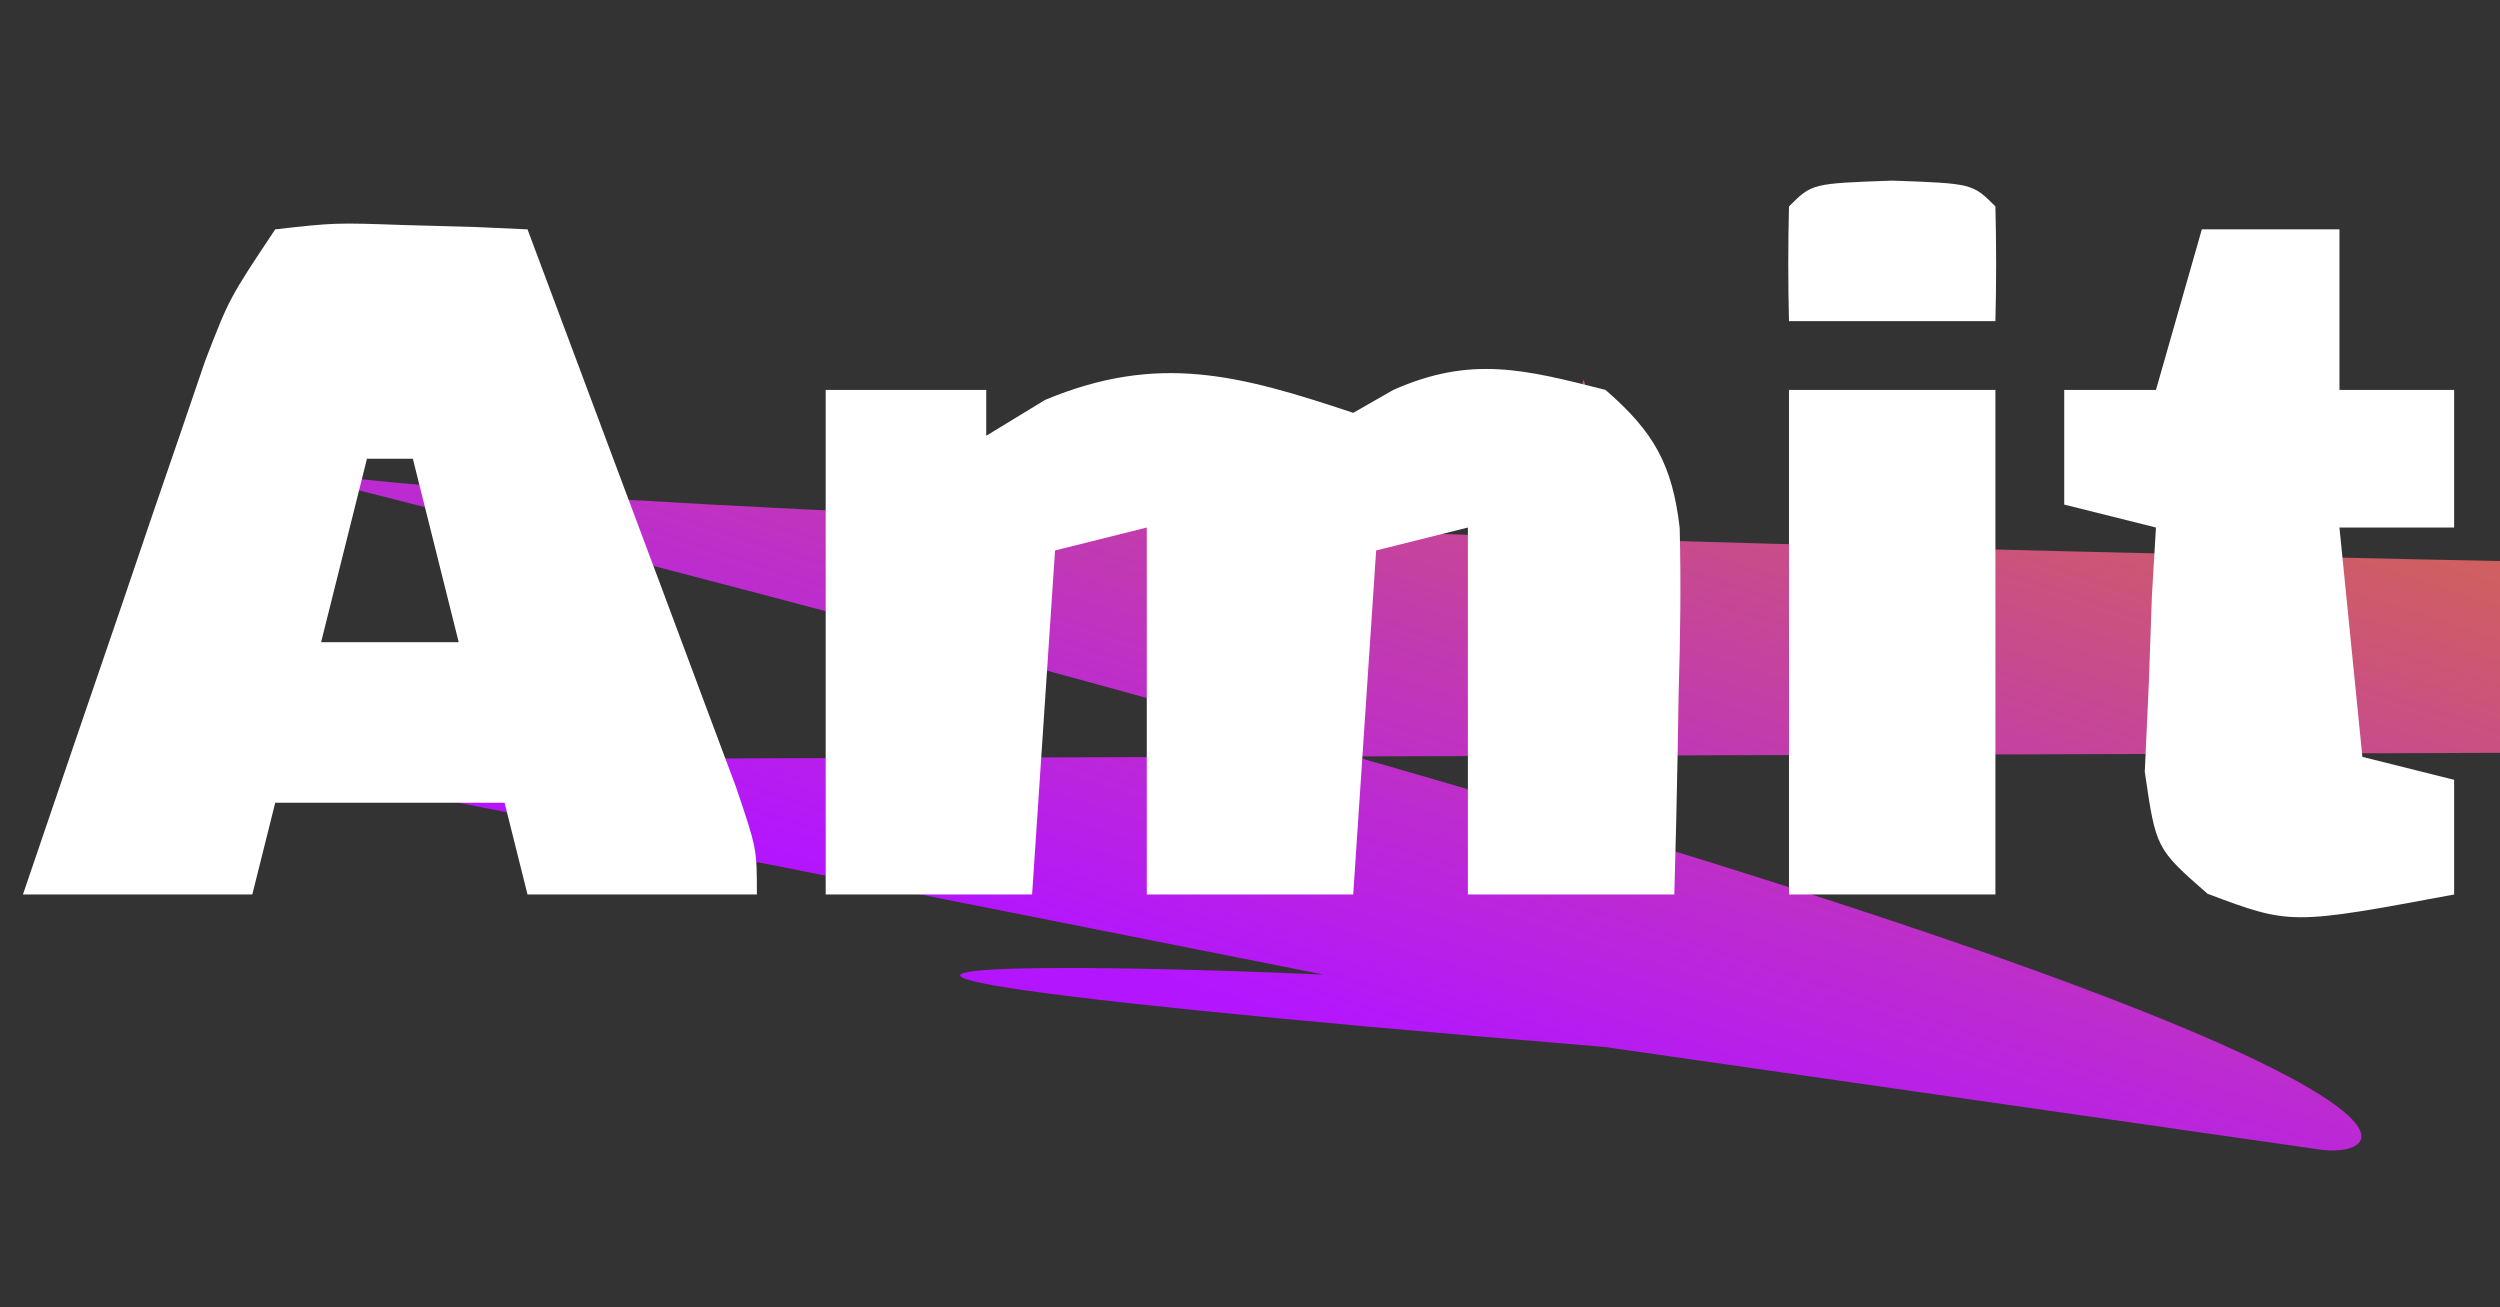 <svg width="109" height="57" viewBox="0 0 109 57" fill="none" xmlns="http://www.w3.org/2000/svg">
<rect x="0" y="0" width="109" height="57" fill="#333333" stroke="none"/>
<path d="M68 43.39C68 42.344 7.91 40.53 69.949 45.646L101.251 50.136C105.227 50.579 110.591 45.226 11.161 20.248C107.713 40.116 4000.434 20.562 10.584 33.131L70.417 45.015C69.263 4.485 68 10.636 70 42.39Z" fill="url(#paint0_linear_2205_14)"/>
<path d="M0 0 C0.578 -0.33 1.155 -0.66 1.75 -1 C5.131 -2.502 7.477 -1.897 11 -1 C13.097 0.818 13.913 2.248 14.234 5.014 C14.296 7.433 14.261 9.831 14.188 12.25 C14.167 13.511 14.167 13.511 14.146 14.797 C14.111 16.865 14.057 18.933 14 21 C11.03 21 8.06 21 5 21 C5 15.72 5 10.44 5 5 C3.68 5.33 2.36 5.66 1 6 C0.67 10.95 0.34 15.9 0 21 C-2.97 21 -5.94 21 -9 21 C-9 15.72 -9 10.44 -9 5 C-10.32 5.33 -11.64 5.66 -13 6 C-13.33 10.95 -13.66 15.9 -14 21 C-16.97 21 -19.94 21 -23 21 C-23 13.74 -23 6.48 -23 -1 C-20.69 -1 -18.38 -1 -16 -1 C-16 -0.34 -16 0.32 -16 1 C-15.154 0.484 -14.309 -0.031 -13.438 -0.562 C-8.499 -2.627 -4.951 -1.65 0 0 Z " fill="white" transform="translate(59,18)"/>
<path d="M0 0 C2.602 -0.293 2.602 -0.293 5.625 -0.188 C7.129 -0.147 7.129 -0.147 8.664 -0.105 C9.435 -0.071 10.206 -0.036 11 0 C12.428 3.807 13.852 7.616 15.272 11.426 C15.756 12.722 16.241 14.018 16.728 15.313 C17.426 17.174 18.119 19.036 18.812 20.898 C19.441 22.579 19.441 22.579 20.082 24.294 C21 27 21 27 21 29 C17.7 29 14.4 29 11 29 C10.67 27.68 10.34 26.36 10 25 C6.7 25 3.4 25 0 25 C-0.33 26.32 -0.66 27.64 -1 29 C-4.3 29 -7.6 29 -11 29 C-9.549 24.727 -8.088 20.457 -6.625 16.188 C-6.213 14.973 -5.8 13.758 -5.375 12.506 C-4.776 10.761 -4.776 10.761 -4.164 8.98 C-3.797 7.907 -3.431 6.833 -3.053 5.727 C-2 3 -2 3 0 0 Z M4 10 C3.34 12.64 2.68 15.28 2 18 C3.98 18 5.96 18 8 18 C7.34 15.36 6.68 12.72 6 10 C5.34 10 4.68 10 4 10 Z " fill="white" transform="translate(12,10)"/>
<path d="M0 0 C1.98 0 3.96 0 6 0 C6 2.31 6 4.62 6 7 C7.65 7 9.3 7 11 7 C11 8.98 11 10.96 11 13 C9.35 13 7.7 13 6 13 C6.33 16.3 6.66 19.6 7 23 C8.32 23.33 9.64 23.66 11 24 C11 25.65 11 27.3 11 29 C3.875 30.328 3.875 30.328 0.25 28.969 C-2 27 -2 27 -2.488 23.645 C-2.43 22.38 -2.372 21.115 -2.312 19.812 C-2.267 18.54 -2.222 17.268 -2.176 15.957 C-2.118 14.981 -2.06 14.005 -2 13 C-3.32 12.67 -4.64 12.34 -6 12 C-6 10.35 -6 8.7 -6 7 C-4.68 7 -3.36 7 -2 7 C-1.34 4.69 -0.68 2.38 0 0 Z " fill="white" transform="translate(96,10)"/>
<path d="M0 0 C2.97 0 5.94 0 9 0 C9 7.26 9 14.52 9 22 C6.03 22 3.06 22 0 22 C0 14.74 0 7.48 0 0 Z " fill="white" transform="translate(78,17)"/>
<path d="M0 0 C3.5 0.125 3.5 0.125 4.5 1.125 C4.541 2.791 4.543 4.459 4.5 6.125 C1.53 6.125 -1.44 6.125 -4.5 6.125 C-4.543 4.459 -4.541 2.791 -4.5 1.125 C-3.5 0.125 -3.5 0.125 0 0 Z " fill="white" transform="translate(82.5,7.875)"/>
<defs>
<linearGradient id="paint0_linear_2205_14" x1="219.1" y1="39.998" x2="202.599" y2="91.404" gradientUnits="userSpaceOnUse">
<stop stop-color="#DF8908"/>
<stop offset="1" stop-color="#B415FF"/>
</linearGradient>
</defs>
</svg>
